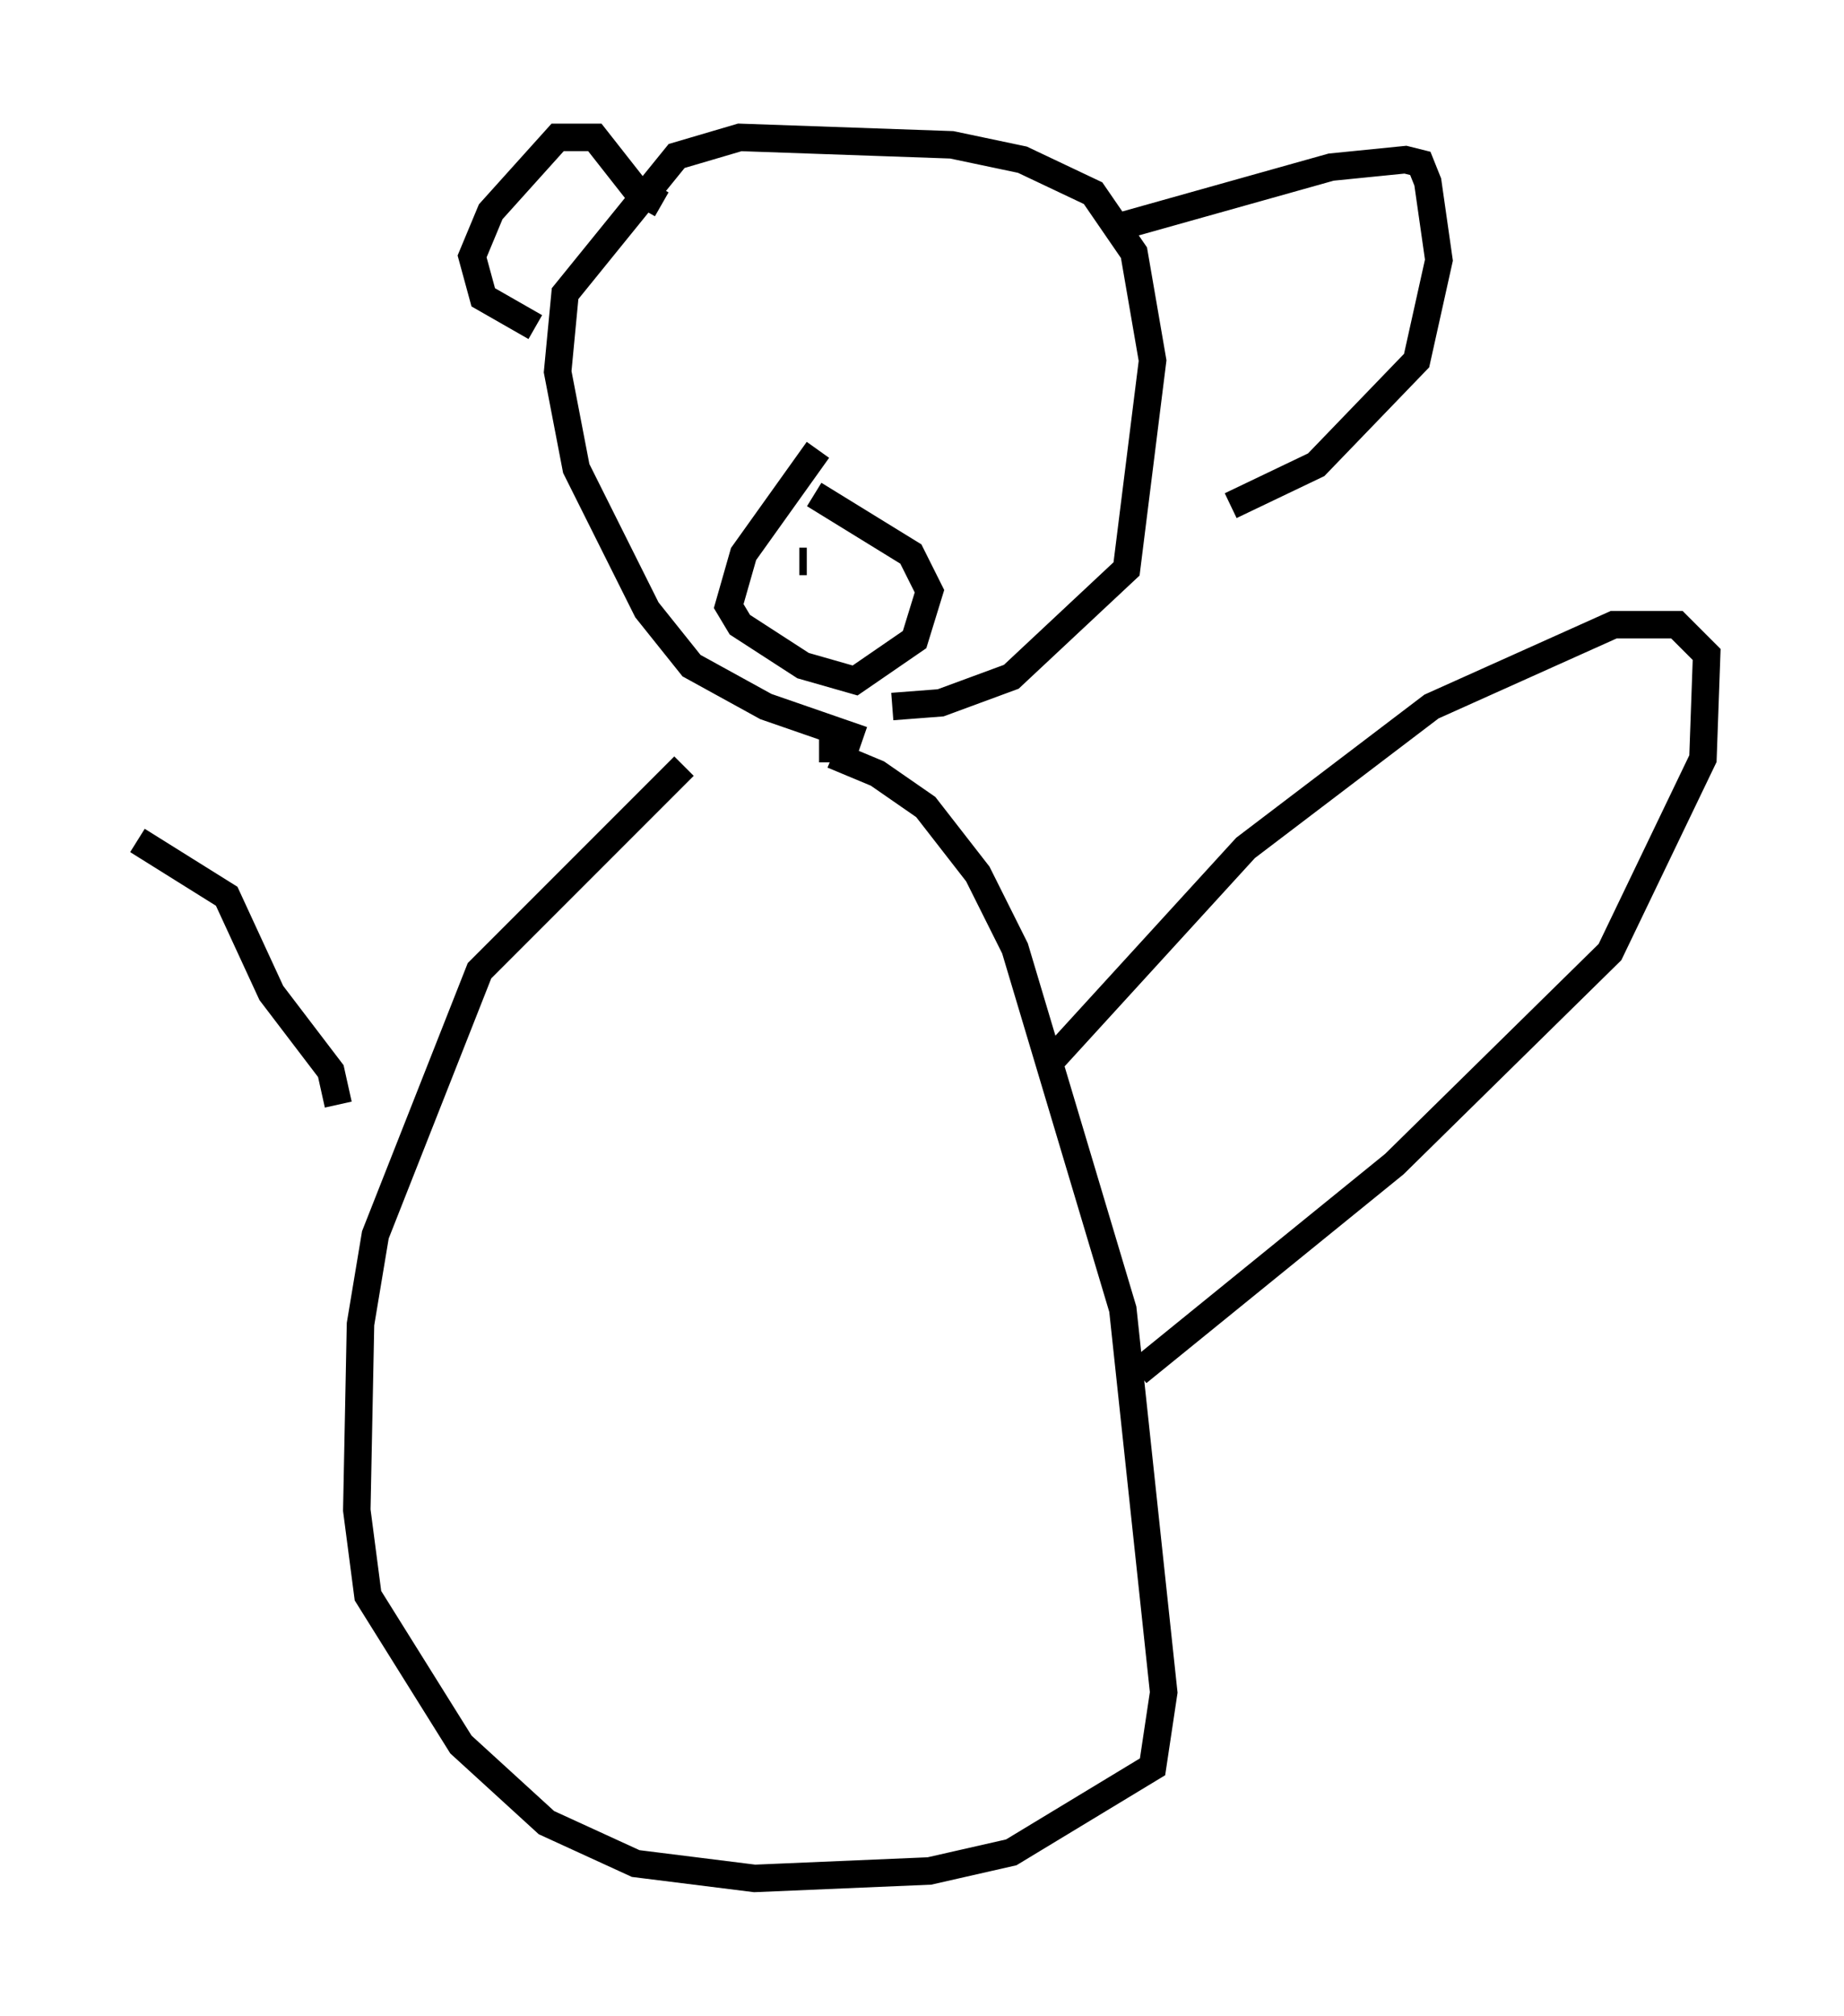 <?xml version="1.0" encoding="utf-8" ?>
<svg baseProfile="full" height="73.328" version="1.1" width="67.104" xmlns="http://www.w3.org/2000/svg" xmlns:ev="http://www.w3.org/2001/xml-events" xmlns:xlink="http://www.w3.org/1999/xlink"><defs /><rect fill="white" height="73.328" width="67.104" x="0" y="0" /><path d="M29.898, 25.162 m-5.007, 2.706 l-7.442, 7.442 -3.789, 9.607 l-0.541, 3.248 -0.135, 6.766 l0.406, 3.112 3.383, 5.413 l3.112, 2.842 3.248, 1.488 l4.33, 0.541 6.36, -0.271 l2.977, -0.677 5.142, -3.112 l0.406, -2.706 -1.488, -13.938 l-3.924, -13.126 -1.353, -2.706 l-1.894, -2.436 -1.759, -1.218 l-1.624, -0.677 0.0, 0.271 m1.083, -0.812 l-3.518, -1.218 -2.706, -1.488 l-1.624, -2.03 -2.571, -5.142 l-0.677, -3.518 0.271, -2.842 l4.059, -5.007 2.3, -0.677 l7.713, 0.271 2.571, 0.541 l2.571, 1.218 1.488, 2.165 l0.677, 3.924 -0.947, 7.578 l-4.195, 3.924 -2.571, 0.947 l-1.759, 0.135 m-2.706, -9.337 l-2.706, 3.789 -0.541, 1.894 l0.406, 0.677 2.3, 1.488 l1.894, 0.541 2.165, -1.488 l0.541, -1.759 -0.677, -1.353 l-3.518, -2.165 m-10.149, -6.089 l-1.894, -1.083 -0.406, -1.488 l0.677, -1.624 2.436, -2.706 l1.353, 0.0 1.488, 1.894 l0.947, 0.541 m5.007, 12.99 l0.271, 0.0 m11.367, -12.178 l7.713, -2.165 2.706, -0.271 l0.541, 0.135 0.271, 0.677 l0.406, 2.842 -0.812, 3.654 l-3.654, 3.789 -3.112, 1.488 m-6.631, 20.297 l7.172, -7.848 6.766, -5.142 l6.631, -2.977 2.3, 0.0 l1.083, 1.083 -0.135, 3.789 l-3.383, 7.036 -7.848, 7.713 l-9.337, 7.578 m-29.093, -9.743 l-0.271, -1.218 -2.165, -2.842 l-1.624, -3.518 -3.248, -2.03 " fill="none" stroke="black" stroke-width="1" /></svg>